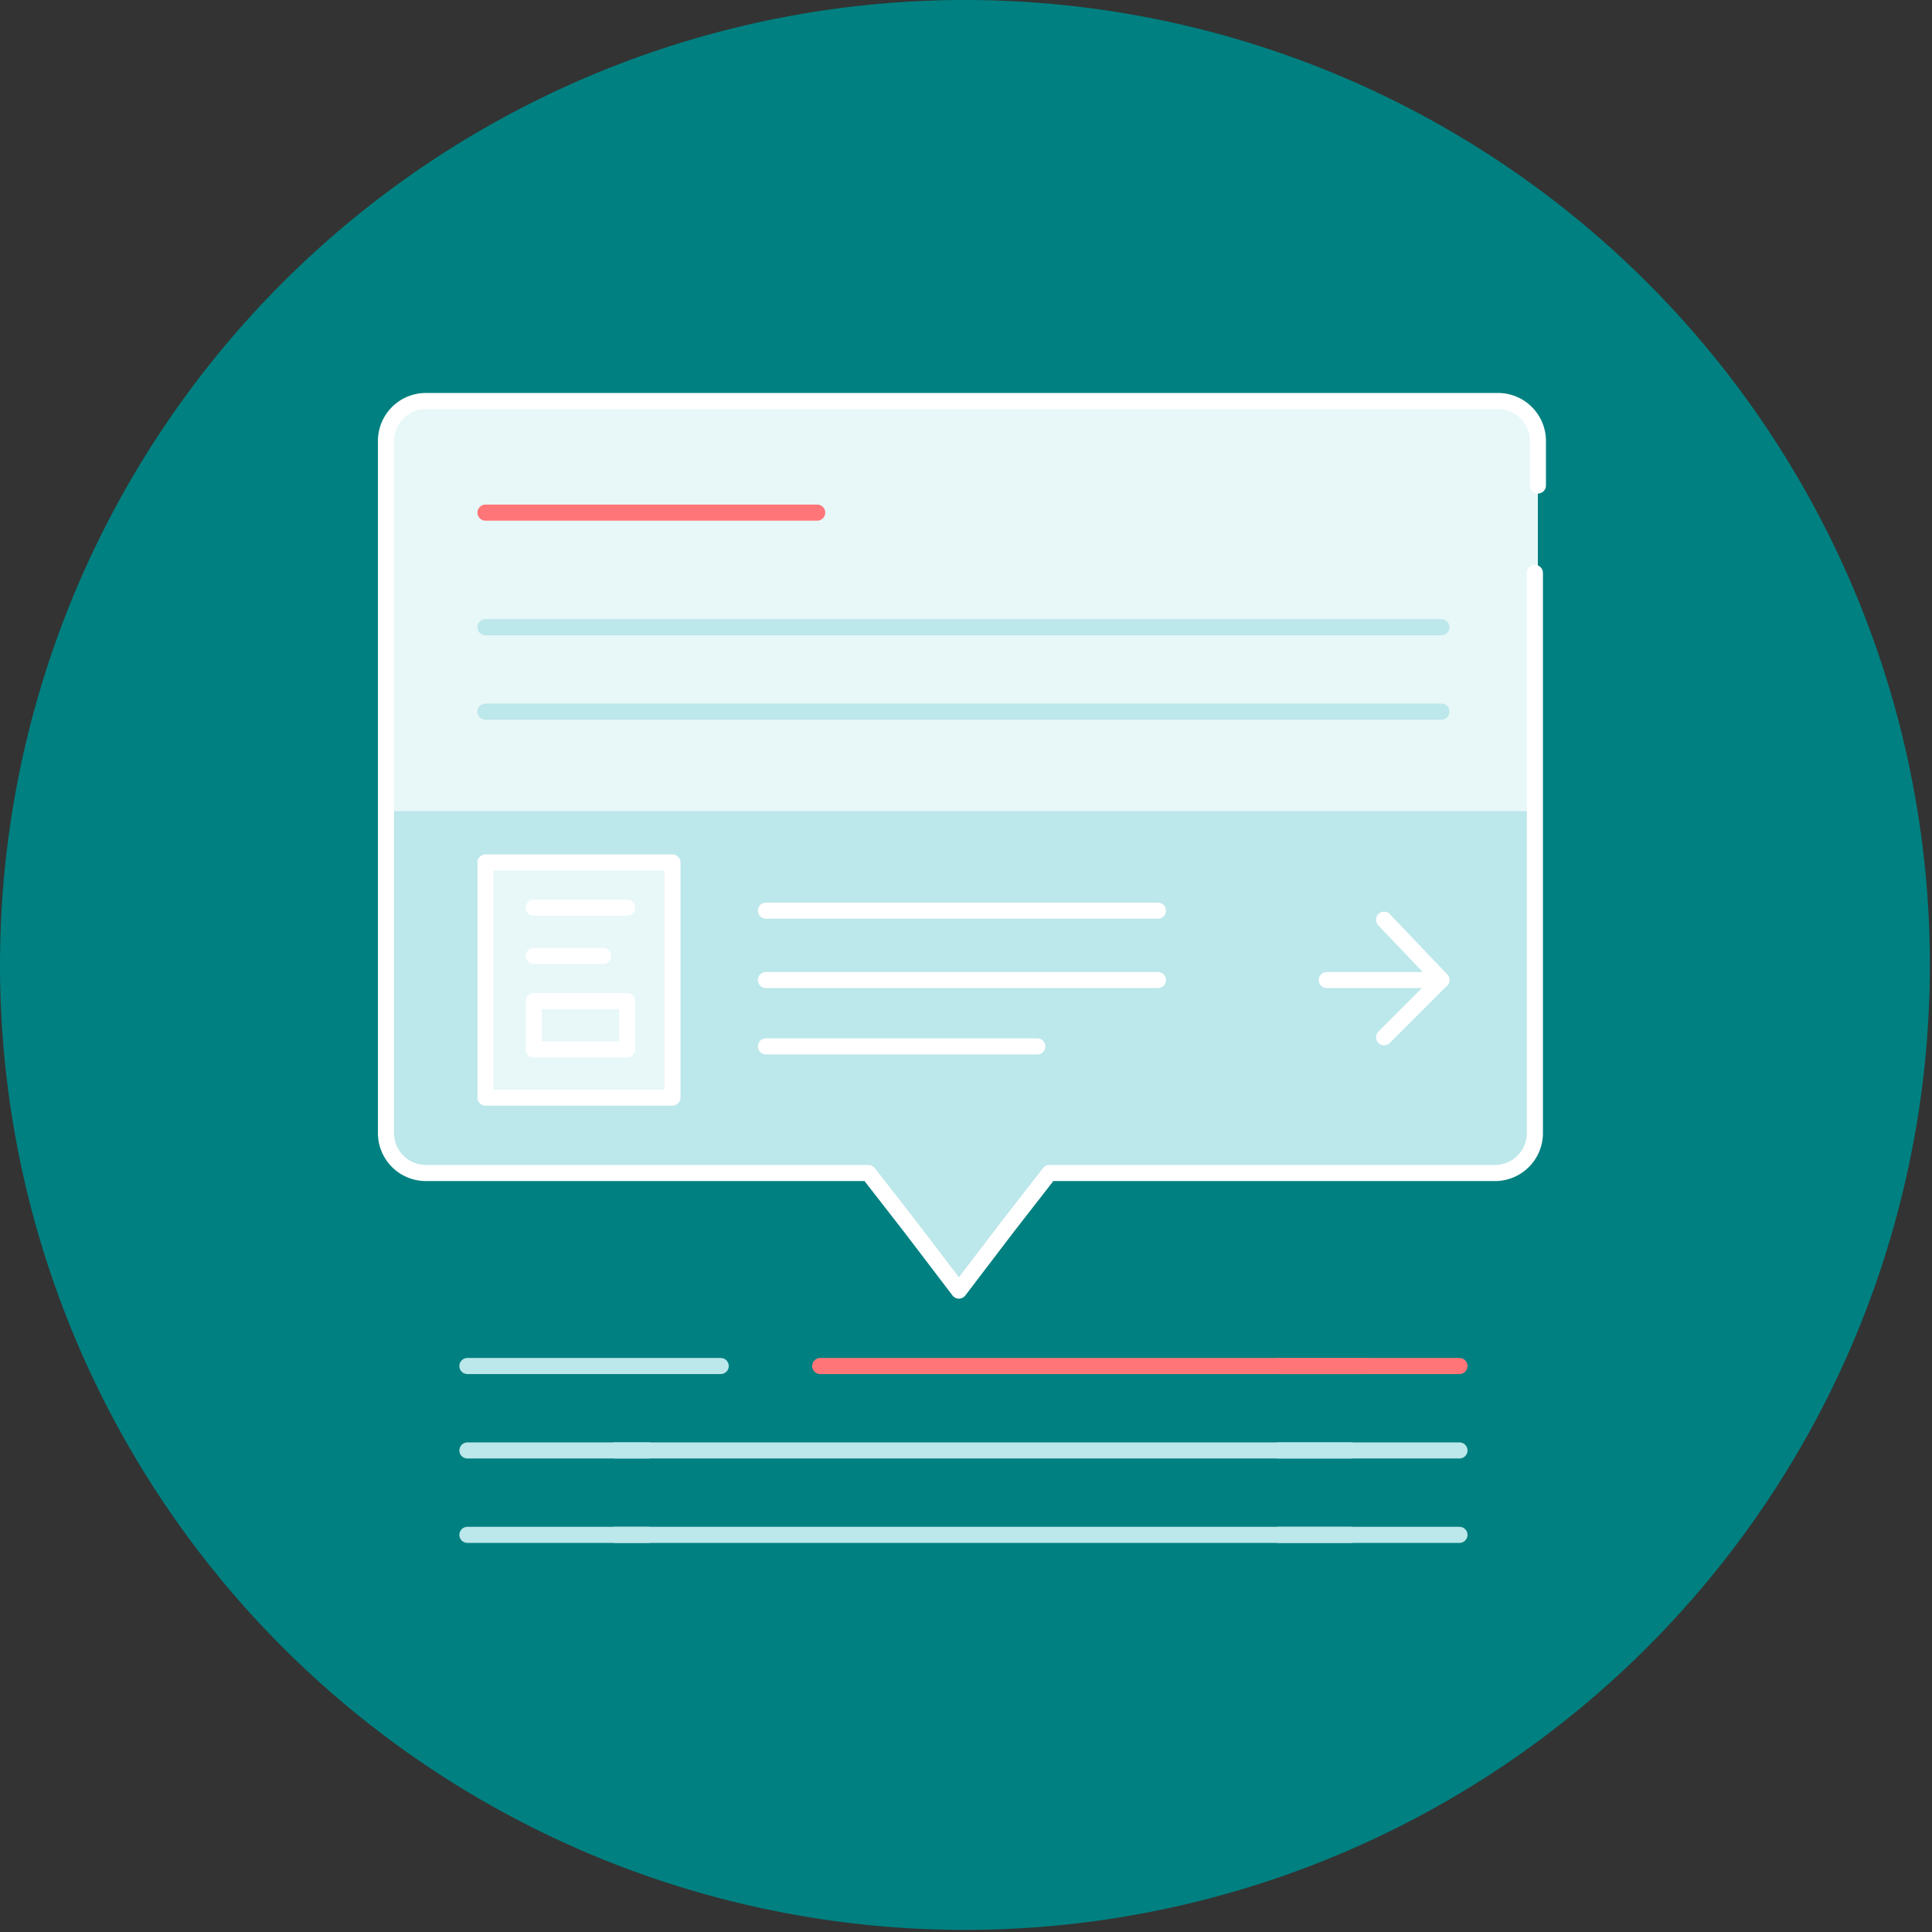 <svg id="SvgjsSvg1111" width="288" height="288" xmlns="http://www.w3.org/2000/svg" version="1.1" xmlns:xlink="http://www.w3.org/1999/xlink" xmlns:svgjs="http://svgjs.com/svgjs"><rect width="100%" height="100%" fill="#333333" stroke="none"/><defs id="SvgjsDefs1112"></defs><g id="SvgjsG1113"><svg xmlns="http://www.w3.org/2000/svg" viewBox="0 0 75 75" width="288" height="288"><defs><clipPath id="a"><rect width="75" height="75" fill="#6dbd94" data-name="Rectangle 19001" transform="translate(159 1629)" class="color6dbd94 svgShape"></rect></clipPath></defs><g clip-path="url(#a)" data-name="Mask Group 2" transform="translate(-159 -1629)"><g transform="translate(159 1629)"><path fill="#008080" d="M37.459,74.918A37.459,37.459,0,1,0,0,37.459,37.459,37.459,0,0,0,37.459,74.918Z" data-name="Path 35862" class="colordbeeff svgShape"></path><path fill="#e8f7f8" d="M51.258,8.375H9.584A1.55,1.55,0,0,0,8.062,9.9V36.821a1.55,1.55,0,0,0,1.522,1.522H26.792l1.639,2.107L30.3,42.908l1.873-2.458,1.639-2.107H51.14a1.55,1.55,0,0,0,1.522-1.522V9.9A1.452,1.452,0,0,0,51.258,8.375Z" data-name="Path 35863" transform="translate(7.038 7.311)" class="colore8f7f8 svgShape"></path><path fill="none" stroke="#ff7578" stroke-linecap="round" stroke-linejoin="round" stroke-miterlimit="10" stroke-width=".625" d="M26.5,28.313h7.024" data-name="Path 35864" transform="translate(23.133 24.716)" class="colorStrokeff7578 svgStroke"></path><path fill="none" stroke="#bce7eb" stroke-linecap="round" stroke-linejoin="round" stroke-miterlimit="10" stroke-width=".625" d="M9.688,28.313h9.833" data-name="Path 35865" transform="translate(8.457 24.716)" class="colorStrokebce7eb svgStroke"></path><path fill="none" stroke="#ff7578" stroke-linecap="round" stroke-linejoin="round" stroke-miterlimit="10" stroke-width=".625" d="M17,28.313H38.188" data-name="Path 35866" transform="translate(14.84 24.716)" class="colorStrokeff7578 svgStroke"></path><path fill="none" stroke="#bce7eb" stroke-linecap="round" stroke-linejoin="round" stroke-miterlimit="10" stroke-width=".625" d="M12.75,30.063H41.313" data-name="Path 35867" transform="translate(11.13 26.243)" class="colorStrokebce7eb svgStroke"></path><path fill="none" stroke="#bce7eb" stroke-linecap="round" stroke-linejoin="round" stroke-miterlimit="10" stroke-width=".625" d="M26.5,30.063h7.024" data-name="Path 35868" transform="translate(23.133 26.243)" class="colorStrokebce7eb svgStroke"></path><path fill="none" stroke="#bce7eb" stroke-linecap="round" stroke-linejoin="round" stroke-miterlimit="10" stroke-width=".625" d="M9.688,30.063h7.024" data-name="Path 35869" transform="translate(8.457 26.243)" class="colorStrokebce7eb svgStroke"></path><path fill="none" stroke="#bce7eb" stroke-linecap="round" stroke-linejoin="round" stroke-miterlimit="10" stroke-width=".625" d="M12.75,31.812H41.313" data-name="Path 35870" transform="translate(11.13 27.771)" class="colorStrokebce7eb svgStroke"></path><path fill="none" stroke="#bce7eb" stroke-linecap="round" stroke-linejoin="round" stroke-miterlimit="10" stroke-width=".625" d="M26.5,31.812h7.024" data-name="Path 35871" transform="translate(23.133 27.771)" class="colorStrokebce7eb svgStroke"></path><path fill="none" stroke="#bce7eb" stroke-linecap="round" stroke-linejoin="round" stroke-miterlimit="10" stroke-width=".625" d="M9.688,31.812h7.024" data-name="Path 35872" transform="translate(8.457 27.771)" class="colorStrokebce7eb svgStroke"></path><path fill="#0aa7b9" d="M9.584,30.977H26.792l1.639,2.107L30.3,35.542l1.873-2.458,1.639-2.107H51.14a1.55,1.55,0,0,0,1.522-1.522V16.812H8.062V29.455A1.55,1.55,0,0,0,9.584,30.977Z" data-name="Path 35873" opacity=".2" transform="translate(7.038 14.677)" class="color0aa7b9 svgShape"></path><path fill="#e8f7f8" stroke="#ffffff" stroke-linecap="round" stroke-linejoin="round" stroke-miterlimit="10" stroke-width=".625" d="M17.32,17.875H10.063v9.131H17.32Z" data-name="Path 35874" transform="translate(8.784 15.604)" class="colore8f7f8 svgShape colorStroke1e88e5 svgStroke"></path><path fill="none" stroke="#ffffff" stroke-linecap="round" stroke-linejoin="round" stroke-miterlimit="10" stroke-width=".625" d="M14.691,18.813H11.063" data-name="Path 35875" transform="translate(9.657 16.423)" class="colorStroke1e88e5 svgStroke"></path><path fill="none" stroke="#ffffff" stroke-linecap="round" stroke-linejoin="round" stroke-miterlimit="10" stroke-width=".625" d="M13.755,19.813H11.063" data-name="Path 35876" transform="translate(9.657 17.296)" class="colorStroke1e88e5 svgStroke"></path><path fill="#e8f7f8" stroke="#ffffff" stroke-linecap="round" stroke-linejoin="round" stroke-miterlimit="10" stroke-width=".625" d="M14.691,20.75H11.063v1.873h3.629Z" data-name="Path 35877" transform="translate(9.657 18.114)" class="colore8f7f8 svgShape colorStroke1e88e5 svgStroke"></path><path fill="none" stroke="#ffffff" stroke-linecap="round" stroke-linejoin="round" stroke-miterlimit="10" stroke-width=".625" d="M27.5,20.313h4.448" data-name="Path 35878" transform="translate(24.006 17.732)" class="colorStroke1e88e5 svgStroke"></path><path fill="none" stroke="#ffffff" stroke-linecap="round" stroke-linejoin="round" stroke-miterlimit="10" stroke-width=".625" d="M28.687,19.063,30.912,21.4l-2.224,2.224" data-name="Path 35879" transform="translate(25.043 16.641)" class="colorStroke1e88e5 svgStroke"></path><path fill="none" stroke="#ff7578" stroke-linecap="round" stroke-linejoin="round" stroke-miterlimit="10" stroke-width=".625" d="M10.063,10.625H22.939" data-name="Path 35880" transform="translate(8.784 9.275)" class="colorStrokeff7578 svgStroke"></path><path fill="none" stroke="#bce7eb" stroke-linecap="round" stroke-linejoin="round" stroke-miterlimit="10" stroke-width=".625" d="M10.063,13H47.171" data-name="Path 35881" transform="translate(8.784 11.348)" class="colorStrokebce7eb svgStroke"></path><path fill="none" stroke="#bce7eb" stroke-linecap="round" stroke-linejoin="round" stroke-miterlimit="10" stroke-width=".625" d="M10.063,14.75H47.171" data-name="Path 35882" transform="translate(8.784 12.876)" class="colorStrokebce7eb svgStroke"></path><path fill="none" stroke="#ffffff" stroke-linecap="round" stroke-linejoin="round" stroke-miterlimit="10" stroke-width=".625" d="M15.875,18.875H31.093" data-name="Path 35883" transform="translate(13.858 16.477)" class="colorStroke1e88e5 svgStroke"></path><path fill="none" stroke="#ffffff" stroke-linecap="round" stroke-linejoin="round" stroke-miterlimit="10" stroke-width=".625" d="M15.875,20.313H31.093" data-name="Path 35884" transform="translate(13.858 17.732)" class="colorStroke1e88e5 svgStroke"></path><path fill="none" stroke="#ffffff" stroke-linecap="round" stroke-linejoin="round" stroke-miterlimit="10" stroke-width=".625" d="M15.875,21.688H26.41" data-name="Path 35885" transform="translate(13.858 18.932)" class="colorStroke1e88e5 svgStroke"></path><path fill="none" stroke="#ffffff" stroke-linecap="round" stroke-linejoin="round" stroke-miterlimit="10" stroke-width=".625" d="M52.717,11.59V9.834a1.55,1.55,0,0,0-1.522-1.522H9.522A1.55,1.55,0,0,0,8,9.834V36.758A1.55,1.55,0,0,0,9.522,38.28H26.729l1.639,2.107,1.873,2.458,1.873-2.458,1.639-2.107H51.078A1.55,1.55,0,0,0,52.6,36.758V14.985" data-name="Path 35886" transform="translate(6.984 7.256)" class="colorStroke1e88e5 svgStroke"></path></g></g></svg></g></svg>